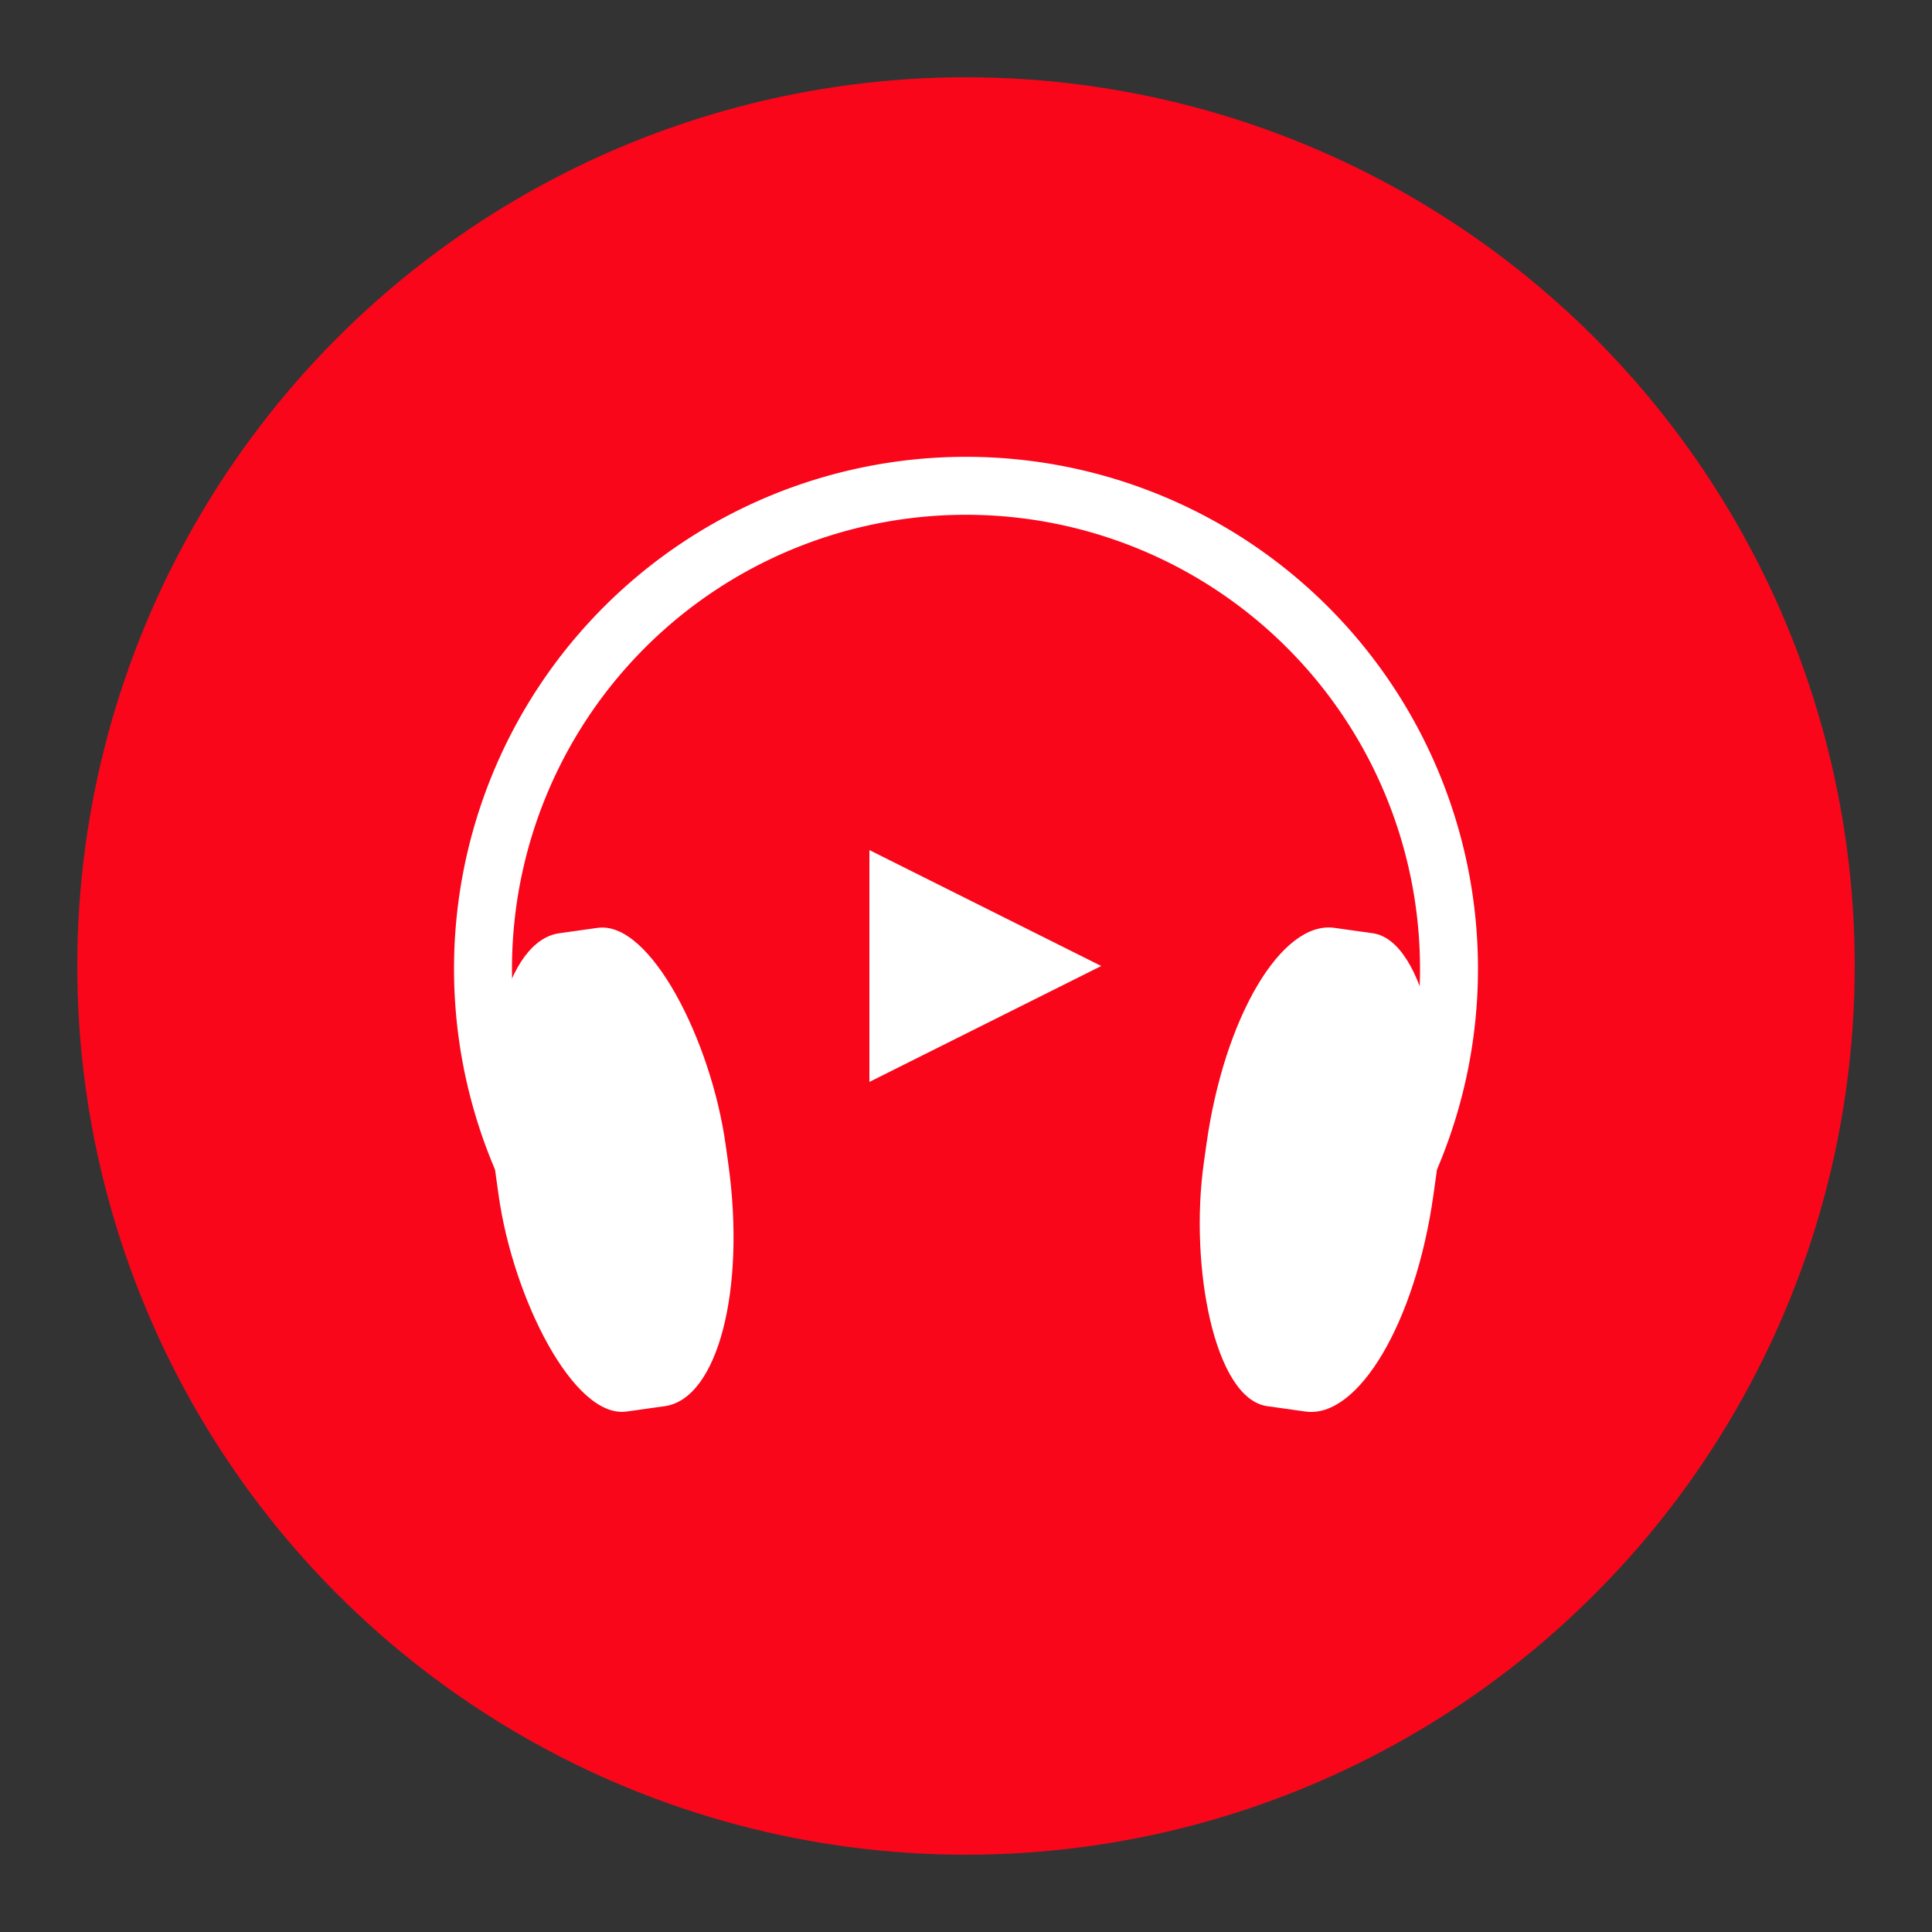 <svg
  version="1.1"
  baseProfile="full"
  xmlns="http://www.w3.org/2000/svg"
  xmlns:xlink="http://www.w3.org/1999/xlink"
  xmlns:ev="http://www.w3.org/2001/xml-events"
  viewBox="0 0 100 100"
>
  <rect x="0" y="0" width="100" height="100" fill="#333333" stroke="none"/>
  <circle cx="50" cy="50" r="46" fill="#f9061b" />
  <polygon points="45,44 57,50 45,56" fill="#ffffff" />
  <path
    d="M 32.25,67.75 A 25 25 0 1 1 67.75,67.75"
    fill="none"
    stroke="#ffffff"
    stroke-width="3"
  />
  <rect
    x="24"
    y="49"
    width="12"
    height="25"
    rx="5"
    ry="12"
    transform="rotate(-8, 24, 49)"
    fill="#ffffff"
  />
  <rect
    x="64"
    y="49"
    width="12"
    height="25"
    rx="5"
    ry="12"
    transform="rotate(8, 76, 49)"
    fill="#ffffff"
  />
</svg>
